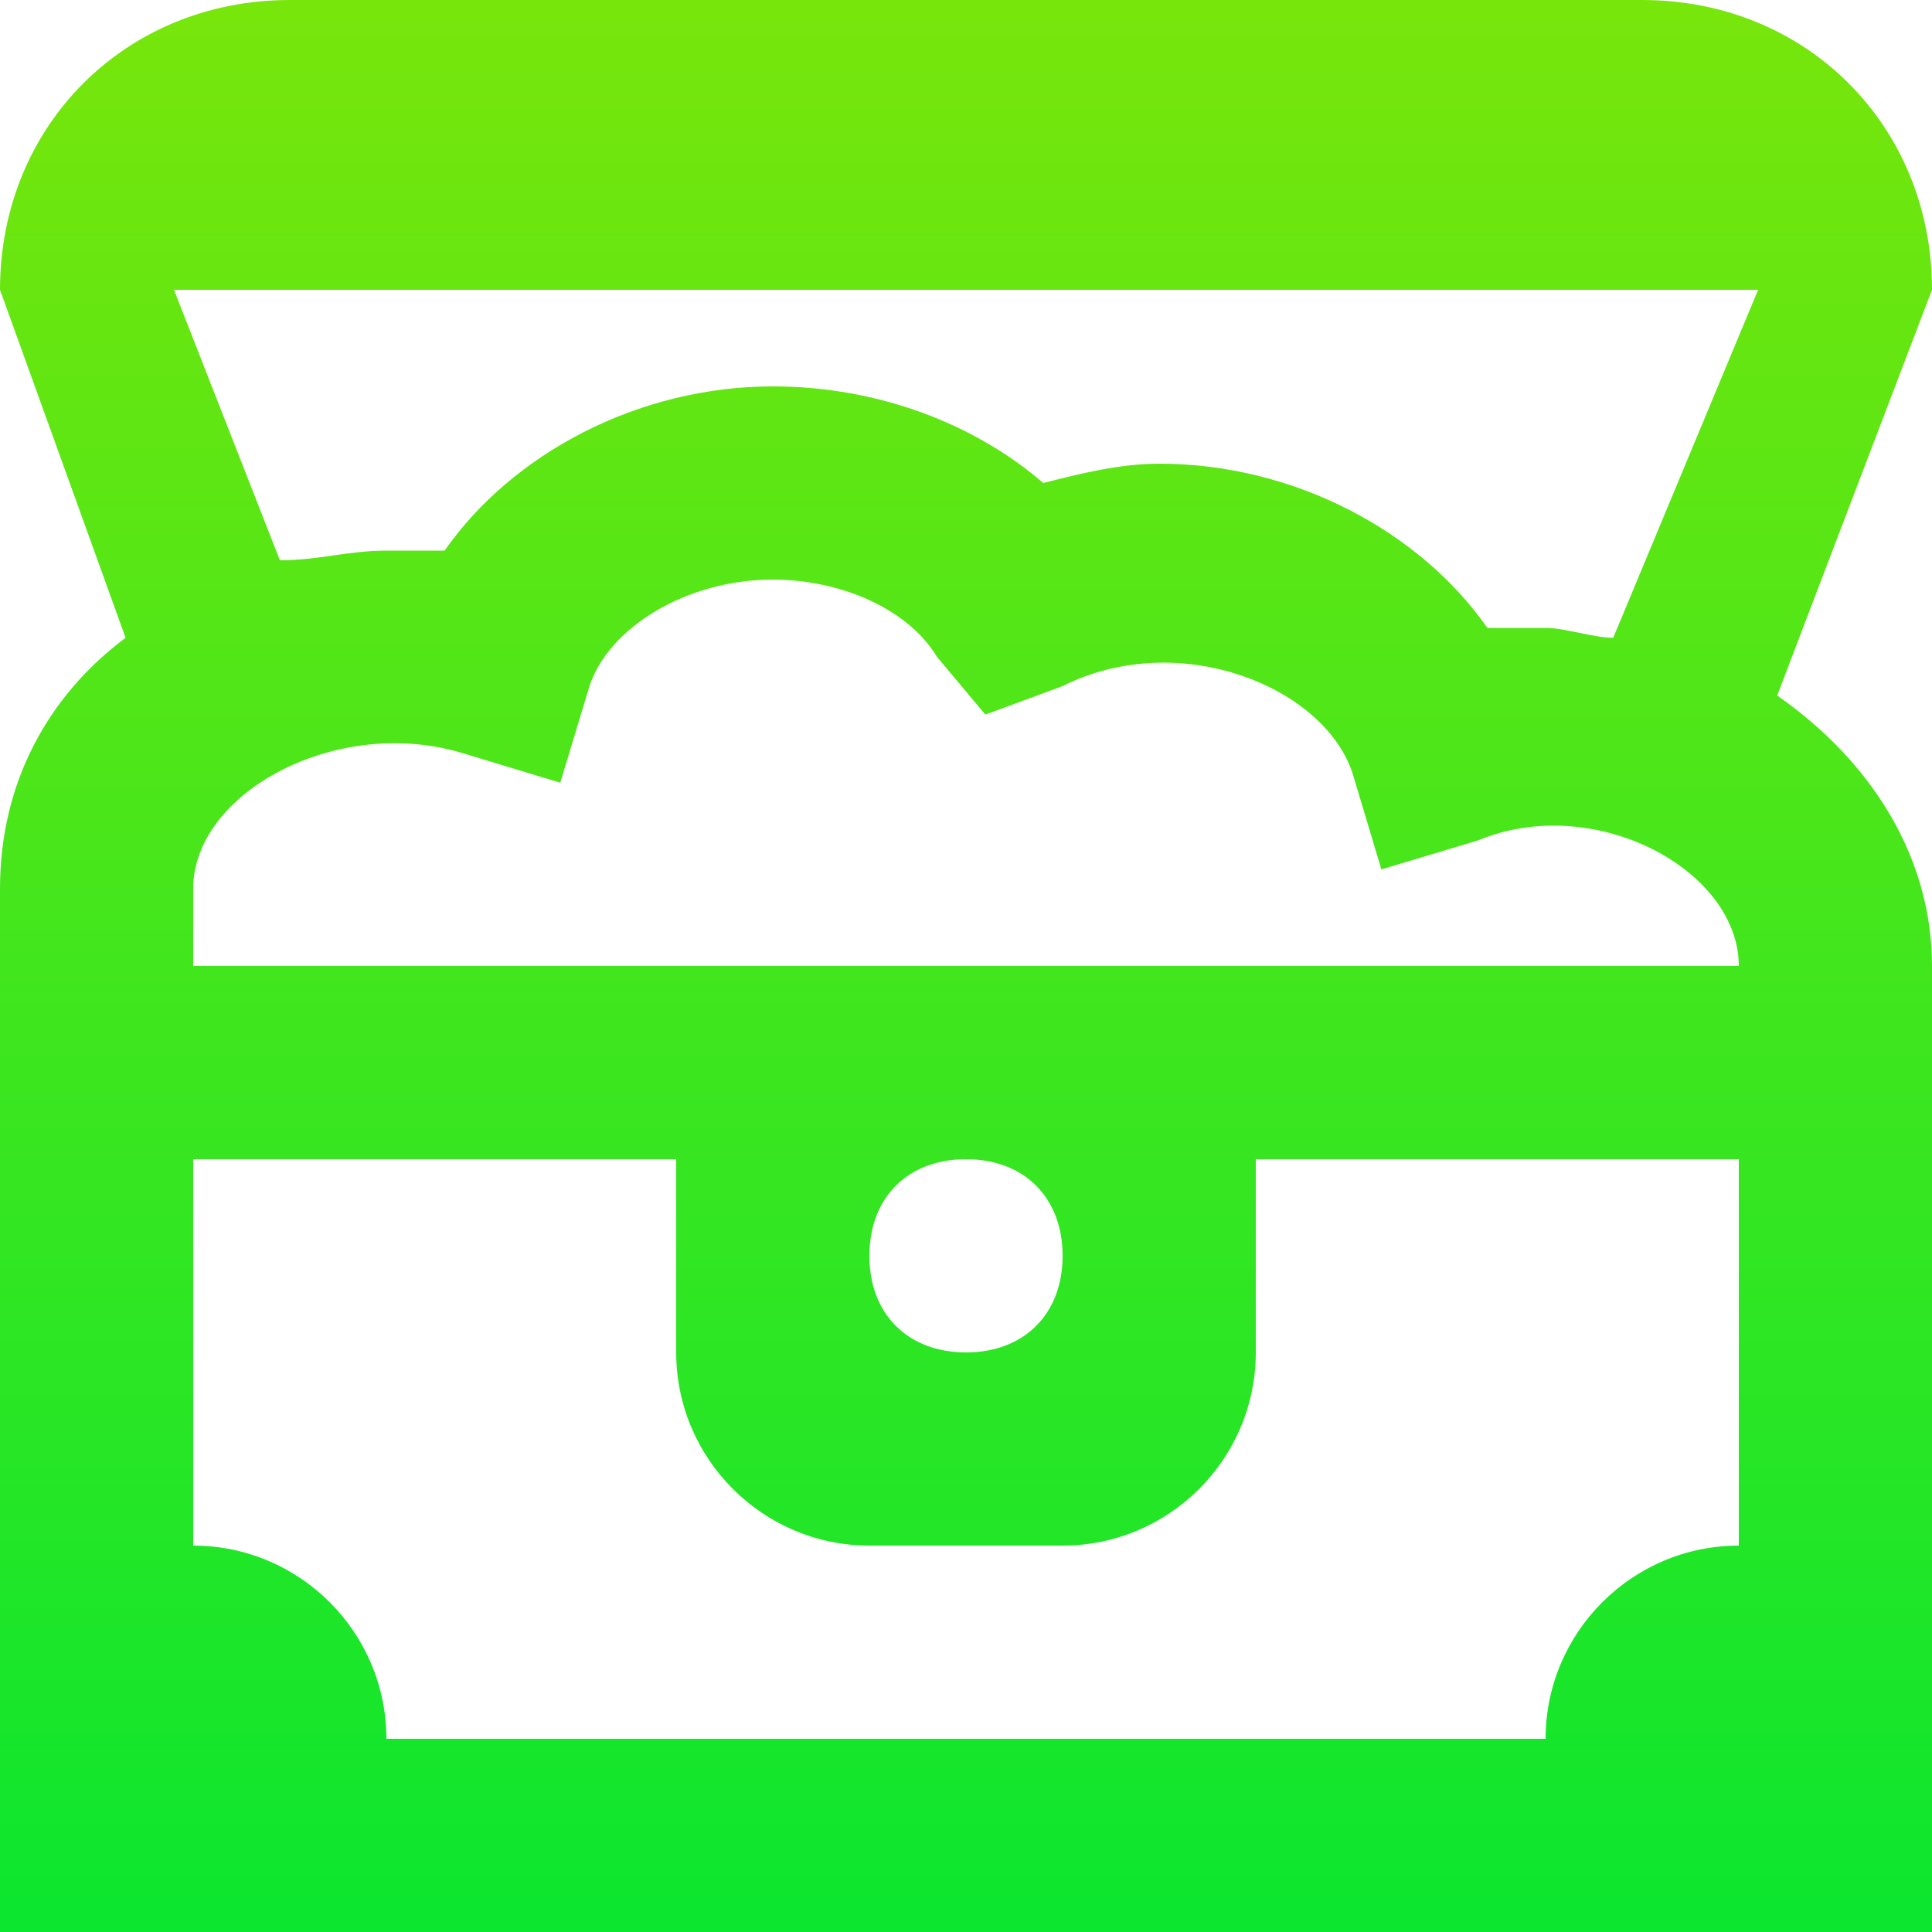<svg xmlns="http://www.w3.org/2000/svg" style="isolation:isolate" width="16" height="16" viewBox="0 0 16 16">
 <defs>
  <style id="current-color-scheme" type="text/css">
   .ColorScheme-Text { color:#0ae62f; } .ColorScheme-Highlight { color:#5294e2; }
  </style>
  <linearGradient id="arrongin" x1="0%" x2="0%" y1="0%" y2="100%">
   <stop offset="0%" style="stop-color:#dd9b44; stop-opacity:1"/>
   <stop offset="100%" style="stop-color:#ad6c16; stop-opacity:1"/>
  </linearGradient>
  <linearGradient id="aurora" x1="0%" x2="0%" y1="0%" y2="100%">
   <stop offset="0%" style="stop-color:#09D4DF; stop-opacity:1"/>
   <stop offset="100%" style="stop-color:#9269F4; stop-opacity:1"/>
  </linearGradient>
  <linearGradient id="fitdance" x1="0%" x2="0%" y1="0%" y2="100%">
   <stop offset="0%" style="stop-color:#1AD6AB; stop-opacity:1"/>
   <stop offset="100%" style="stop-color:#329DB6; stop-opacity:1"/>
  </linearGradient>
  <linearGradient id="oomox" x1="0%" x2="0%" y1="0%" y2="100%">
   <stop offset="0%" style="stop-color:#78e60b; stop-opacity:1"/>
   <stop offset="100%" style="stop-color:#0be62f; stop-opacity:1"/>
  </linearGradient>
  <linearGradient id="rainblue" x1="0%" x2="0%" y1="0%" y2="100%">
   <stop offset="0%" style="stop-color:#00F260; stop-opacity:1"/>
   <stop offset="100%" style="stop-color:#0575E6; stop-opacity:1"/>
  </linearGradient>
  <linearGradient id="sunrise" x1="0%" x2="0%" y1="0%" y2="100%">
   <stop offset="0%" style="stop-color: #FF8501; stop-opacity:1"/>
   <stop offset="100%" style="stop-color: #FFCB01; stop-opacity:1"/>
  </linearGradient>
  <linearGradient id="telinkrin" x1="0%" x2="0%" y1="0%" y2="100%">
   <stop offset="0%" style="stop-color: #b2ced6; stop-opacity:1"/>
   <stop offset="100%" style="stop-color: #6da5b7; stop-opacity:1"/>
  </linearGradient>
  <linearGradient id="60spsycho" x1="0%" x2="0%" y1="0%" y2="100%">
   <stop offset="0%" style="stop-color: #df5940; stop-opacity:1"/>
   <stop offset="25%" style="stop-color: #d8d15f; stop-opacity:1"/>
   <stop offset="50%" style="stop-color: #e9882a; stop-opacity:1"/>
   <stop offset="100%" style="stop-color: #279362; stop-opacity:1"/>
  </linearGradient>
  <linearGradient id="90ssummer" x1="0%" x2="0%" y1="0%" y2="100%">
   <stop offset="0%" style="stop-color: #f618c7; stop-opacity:1"/>
   <stop offset="20%" style="stop-color: #94ffab; stop-opacity:1"/>
   <stop offset="50%" style="stop-color: #fbfd54; stop-opacity:1"/>
   <stop offset="100%" style="stop-color: #0f83ae; stop-opacity:1"/>
  </linearGradient>
  <clipPath id="_clipPath_JSfSSIK2HzOp5dixcFx80fdhrURdjoom">
   <rect width="16" height="16"/>
  </clipPath>
 </defs>
 <g clip-path="url(#_clipPath_JSfSSIK2HzOp5dixcFx80fdhrURdjoom)">
  <rect style="fill:url(#oomox)" class="ColorScheme-Text" fill-opacity="0" width="16" height="16"/>
  <path style="fill:url(#oomox)" class="ColorScheme-Text" d="M 14.718 5.76 L 16 2.4 C 16 1.04 14.96 0 13.6 0 L 2.4 0 C 1.04 0 0 1.04 0 2.4 L 1.04 5.282 C 0.4 5.759 0 6.482 0 7.359 L 0 16 L 16 16 L 16 8 C 16 7.118 15.518 6.318 14.718 5.76 Z M 1.6 8 L 1.6 7.36 C 1.6 6.56 2.8 5.918 3.84 6.24 L 4.64 6.482 L 4.882 5.682 C 5.04 5.2 5.682 4.8 6.4 4.8 C 6.96 4.8 7.518 5.04 7.76 5.44 L 8.16 5.918 L 8.8 5.682 C 9.76 5.2 10.96 5.682 11.2 6.4 L 11.44 7.2 L 12.24 6.96 C 13.2 6.56 14.4 7.2 14.4 8 L 1.6 8 Z M 8.8 10.4 C 8.8 10.882 8.482 11.2 8 11.2 C 7.518 11.2 7.2 10.882 7.2 10.4 C 7.2 9.918 7.518 9.6 8 9.6 C 8.482 9.6 8.8 9.918 8.8 10.4 Z M 14.56 2.4 L 13.36 5.282 C 13.2 5.282 12.96 5.2 12.8 5.2 L 12.318 5.2 C 11.759 4.4 10.718 3.84 9.6 3.84 C 9.282 3.84 8.96 3.918 8.64 4 C 8.082 3.518 7.282 3.2 6.4 3.2 C 5.282 3.2 4.24 3.76 3.682 4.56 L 3.2 4.56 C 2.882 4.56 2.64 4.64 2.318 4.64 L 1.441 2.4 L 14.56 2.4 Z M 3.2 14.4 C 3.2 13.518 2.482 12.8 1.6 12.8 L 1.6 9.6 L 5.6 9.6 L 5.6 11.2 C 5.6 12.082 6.318 12.8 7.2 12.8 L 8.8 12.8 C 9.682 12.8 10.4 12.082 10.4 11.2 L 10.4 9.6 L 14.4 9.6 L 14.4 12.8 C 13.518 12.8 12.8 13.518 12.8 14.4 L 3.2 14.4 Z"/>
 </g>
</svg>
